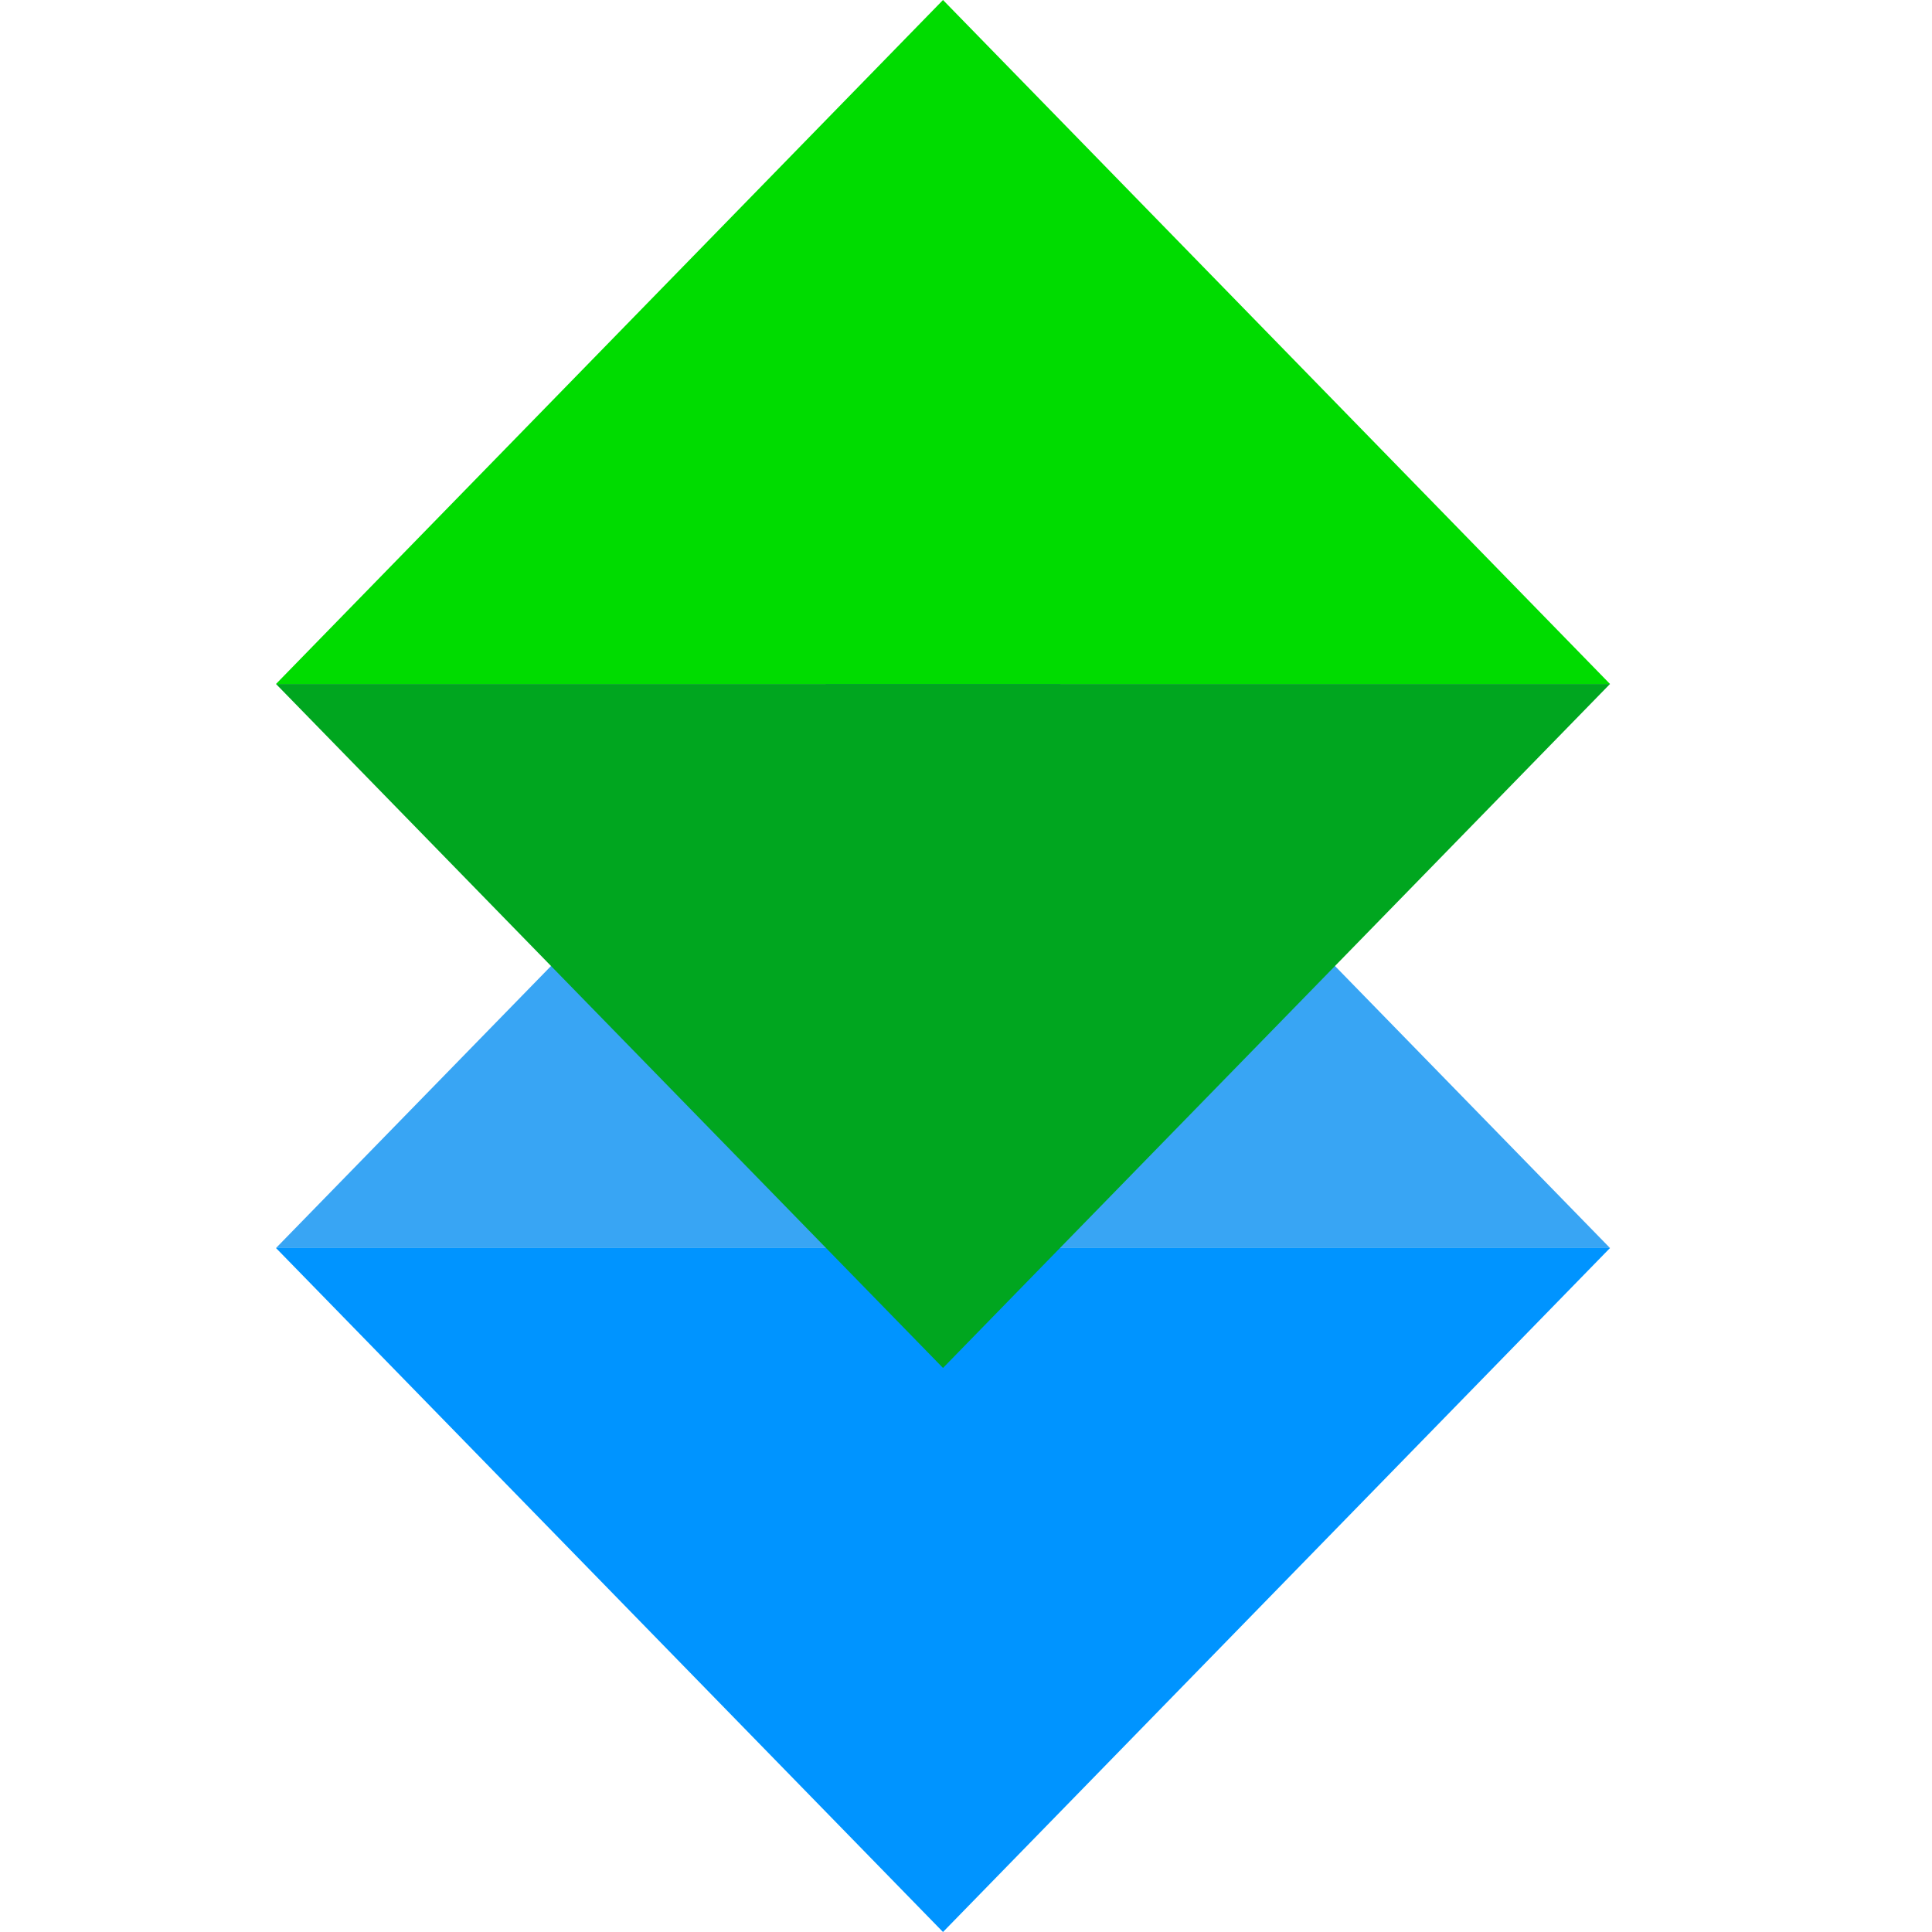 <svg width="42" height="42" viewBox="0 0 42 42" fill="none" xmlns="http://www.w3.org/2000/svg">
<g clip-path="url(#clip0_8_636)">
<path d="M6 27.131H35L20.5 12.262L6 27.131Z" fill="#38A5F4"/>
<path d="M20.5 42L35 27.131H6L20.5 42Z" fill="#0094FF"/>
<path d="M6 14.869H35L20.5 0L6 14.869Z" fill="#00DC00"/>
<path d="M20.5 29.738L35 14.869H6L20.5 29.738Z" fill="#00A61F"/>
</g>
<defs>
<clipPath id="clip0_8_636">
<rect width="29" height="42" fill="white" transform="matrix(-1 0 0 1 35 0)"/>
</clipPath>
</defs>
</svg>
